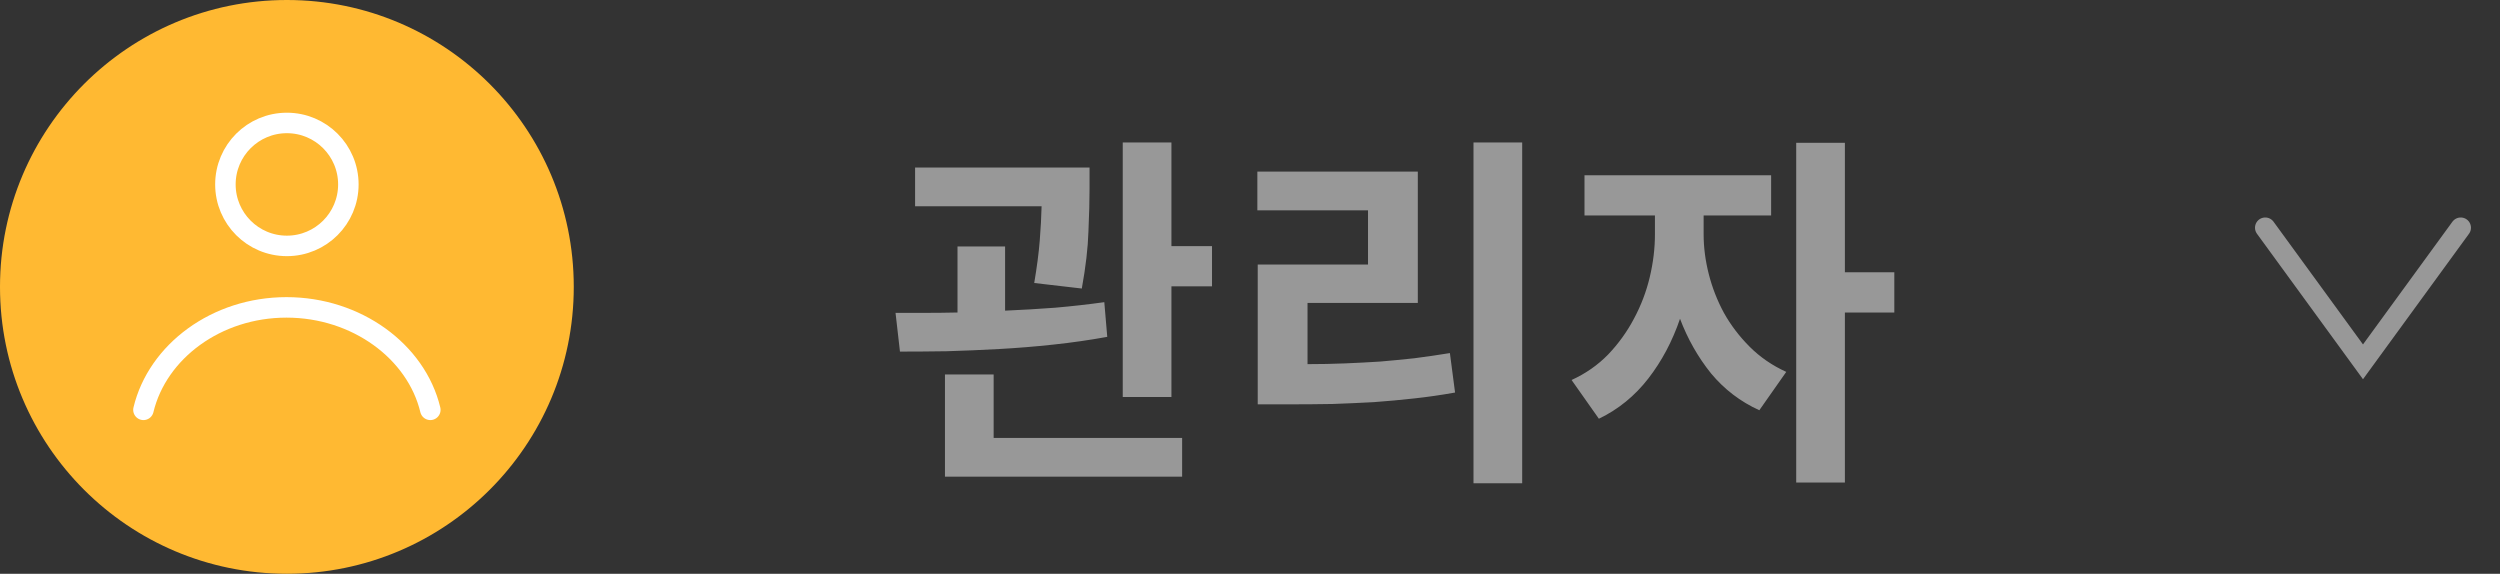 <svg width="122" height="28" viewBox="0 0 122 28" fill="none" xmlns="http://www.w3.org/2000/svg">
<rect x="0" y="0" width="122" height="28" fill="#333333" stroke="none"/>
<path d="M50.47 13.81C50.602 13.03 50.692 12.34 50.74 11.74C50.788 11.128 50.818 10.57 50.83 10.066H44.656V8.176H53.17V9.202C53.17 9.778 53.152 10.474 53.116 11.29C53.092 12.094 52.984 13.024 52.792 14.08L50.47 13.81ZM54.034 16.438C53.182 16.594 52.306 16.72 51.406 16.816C50.518 16.912 49.636 16.984 48.76 17.032C47.884 17.08 47.032 17.116 46.204 17.14C45.388 17.152 44.626 17.158 43.918 17.158L43.702 15.268C44.158 15.268 44.638 15.268 45.142 15.268C45.658 15.268 46.186 15.262 46.726 15.25V12.028H49.048V15.16C49.876 15.124 50.692 15.076 51.496 15.016C52.312 14.944 53.11 14.854 53.89 14.746L54.034 16.438ZM48.49 21.37H57.688V23.26H46.114V18.274H48.49V21.37ZM59.146 12.01V13.972H57.166V19.372H54.79V6.952H57.166V12.01H59.146ZM63.807 17.77C64.431 17.77 65.037 17.758 65.625 17.734C66.213 17.71 66.789 17.68 67.353 17.644C67.917 17.596 68.475 17.542 69.027 17.482C69.591 17.41 70.167 17.326 70.755 17.23L71.007 19.156C70.335 19.276 69.669 19.372 69.009 19.444C68.361 19.516 67.707 19.576 67.047 19.624C66.387 19.66 65.715 19.69 65.031 19.714C64.347 19.726 63.627 19.732 62.871 19.732H61.377V12.91H66.759V10.264H61.359V8.374H69.189V14.782H63.807V17.77ZM74.283 6.952V23.584H71.907V6.952H74.283ZM83.137 11.434C83.137 12.07 83.221 12.718 83.389 13.378C83.557 14.038 83.803 14.668 84.127 15.268C84.463 15.868 84.883 16.42 85.387 16.924C85.891 17.428 86.485 17.836 87.169 18.148L85.855 20.02C84.931 19.6 84.145 19 83.497 18.22C82.861 17.428 82.357 16.54 81.985 15.556C81.613 16.648 81.097 17.62 80.437 18.472C79.777 19.324 78.973 19.978 78.025 20.434L76.693 18.544C77.377 18.232 77.971 17.818 78.475 17.302C78.979 16.774 79.399 16.192 79.735 15.556C80.083 14.908 80.341 14.23 80.509 13.522C80.677 12.814 80.761 12.118 80.761 11.434V10.516H77.323V8.554H86.431V10.516H83.137V11.434ZM92.443 15.25H90.031V23.548H87.655V6.97H90.031V13.288H92.443V15.25Z" fill="#989898"/>
<circle cx="14" cy="14" r="14" fill="#FFB932"/>
<path d="M7 20C7.684 17.152 10.563 15 13.982 15C17.401 15 20.316 17.152 21 20" fill="#FFB932"/>
<path d="M7 20C7.684 17.152 10.563 15 13.982 15C17.401 15 20.316 17.152 21 20" stroke="white" stroke-miterlimit="10" stroke-linecap="round"/>
<path d="M14 12C15.657 12 17 10.657 17 9C17 7.343 15.657 6 14 6C12.343 6 11 7.343 11 9C11 10.657 12.343 12 14 12Z" fill="#FFB932" stroke="white" stroke-miterlimit="10"/>
<path d="M120.083 11.113L115.314 17.657L110.544 11.113" stroke="#989898" stroke-linecap="round"/>
</svg>
